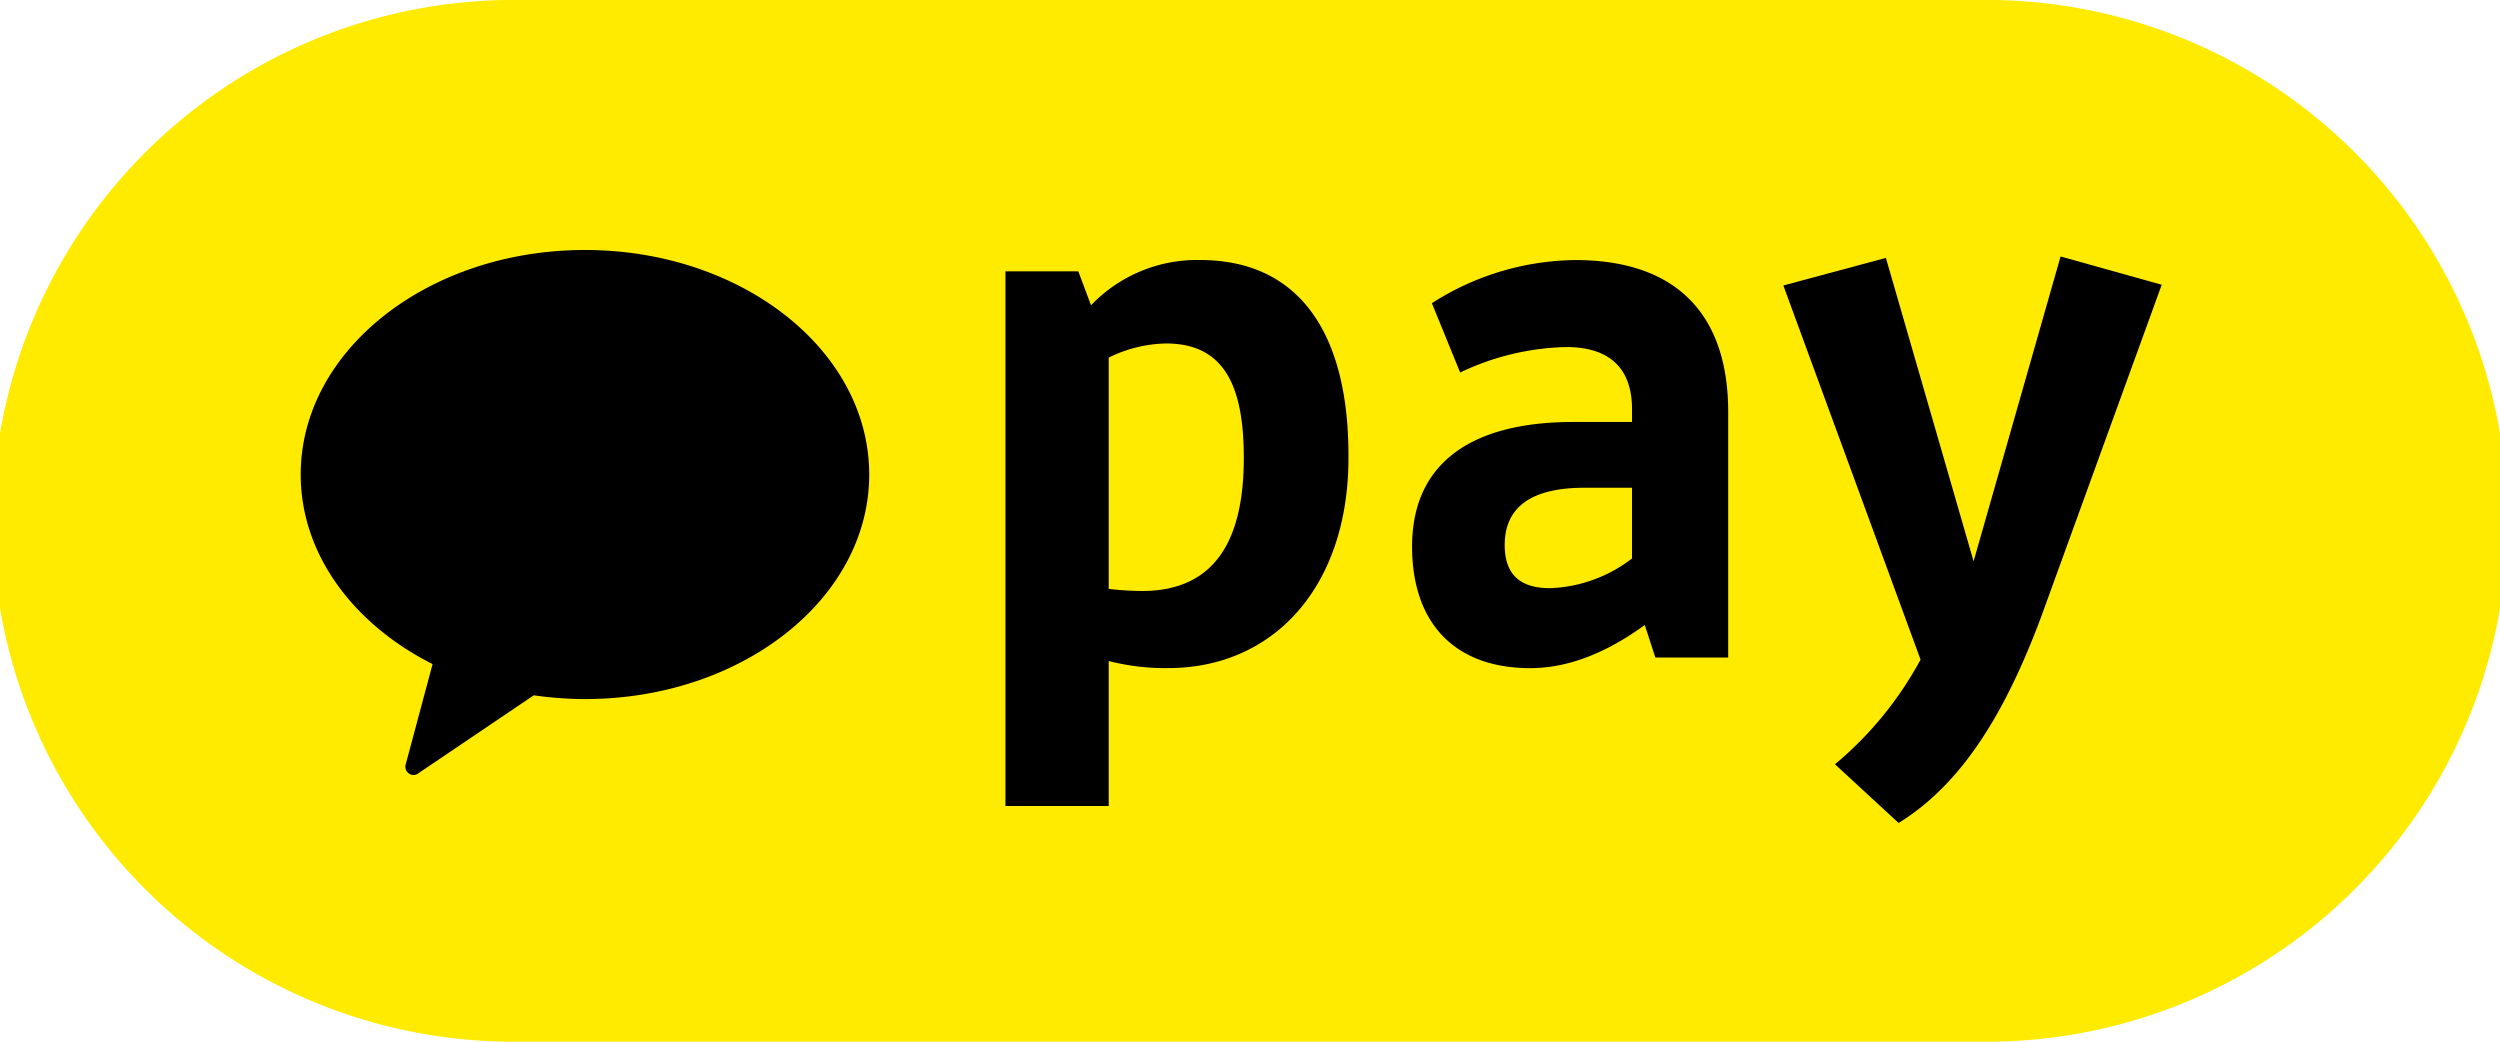 <svg xmlns="http://www.w3.org/2000/svg" width="192.942" height="80.392" viewBox="0 0 192.942 80.392">
  <g id="Group_11" data-name="Group 11" transform="translate(-324.211 -236.968)">
    <g id="Group_7" data-name="Group 7">
      <path id="Path_75" data-name="Path 75" d="M476.957,317.36H364.408a40.2,40.2,0,1,1,0-80.392H476.957a40.2,40.2,0,1,1,0,80.392" fill="#ffeb00" fill-rule="evenodd"/>
    </g>
    <g id="Group_10" data-name="Group 10">
      <g id="Group_9" data-name="Group 9">
        <g id="Group_8" data-name="Group 8">
          <path id="Path_76" data-name="Path 76" d="M369.355,256.262c-12.114,0-21.937,7.756-21.937,17.329,0,6.149,4.068,11.548,10.178,14.629l-2.067,7.717a.639.639,0,0,0,.158.658.605.605,0,0,0,.829.04l8.889-6.005a27.961,27.961,0,0,0,3.95.29c12.115,0,21.939-7.756,21.939-17.329S381.47,256.262,369.355,256.262Z" fill-rule="evenodd"/>
        </g>
      </g>
      <path id="Path_77" data-name="Path 77" d="M409.778,287.983v11.189h-7.969V257.908h5.622l.982,2.62a11.316,11.316,0,0,1,8.406-3.493c7.8,0,11.517,5.84,11.462,15.283,0,9.879-5.731,16.211-13.918,16.211A17.455,17.455,0,0,1,409.778,287.983Zm0-23.416v17.849a23.238,23.238,0,0,0,2.565.163c5.677,0,7.861-3.984,7.861-10.261,0-5.513-1.475-8.842-6.005-8.842A10.363,10.363,0,0,0,409.778,264.567Z"/>
      <path id="Path_78" data-name="Path 78" d="M445.634,269.534h4.531v-.982c0-3.275-1.856-4.8-5.076-4.8a19.975,19.975,0,0,0-8.188,1.965l-2.183-5.349a20.861,20.861,0,0,1,11.081-3.329c7.64,0,11.789,4.039,11.789,11.735v18.94h-5.622l-.818-2.511c-3.221,2.347-6.168,3.33-8.843,3.33-5.84,0-9.115-3.493-9.115-9.388C433.19,272.864,437.557,269.534,445.634,269.534Zm4.531,10.535V274.61h-3.657c-4.094,0-6.168,1.474-6.168,4.421,0,2.238,1.147,3.33,3.493,3.33A10.99,10.99,0,0,0,450.165,280.069Z"/>
      <path id="Path_79" data-name="Path 79" d="M481.712,284.653c-2.784,7.424-6.113,12.827-10.971,15.829l-4.913-4.53a27.573,27.573,0,0,0,6.605-8.078L461.844,259l7.914-2.129,6.768,23.416,6.714-23.525,7.805,2.183Z"/>
    </g>
  </g>
</svg>
